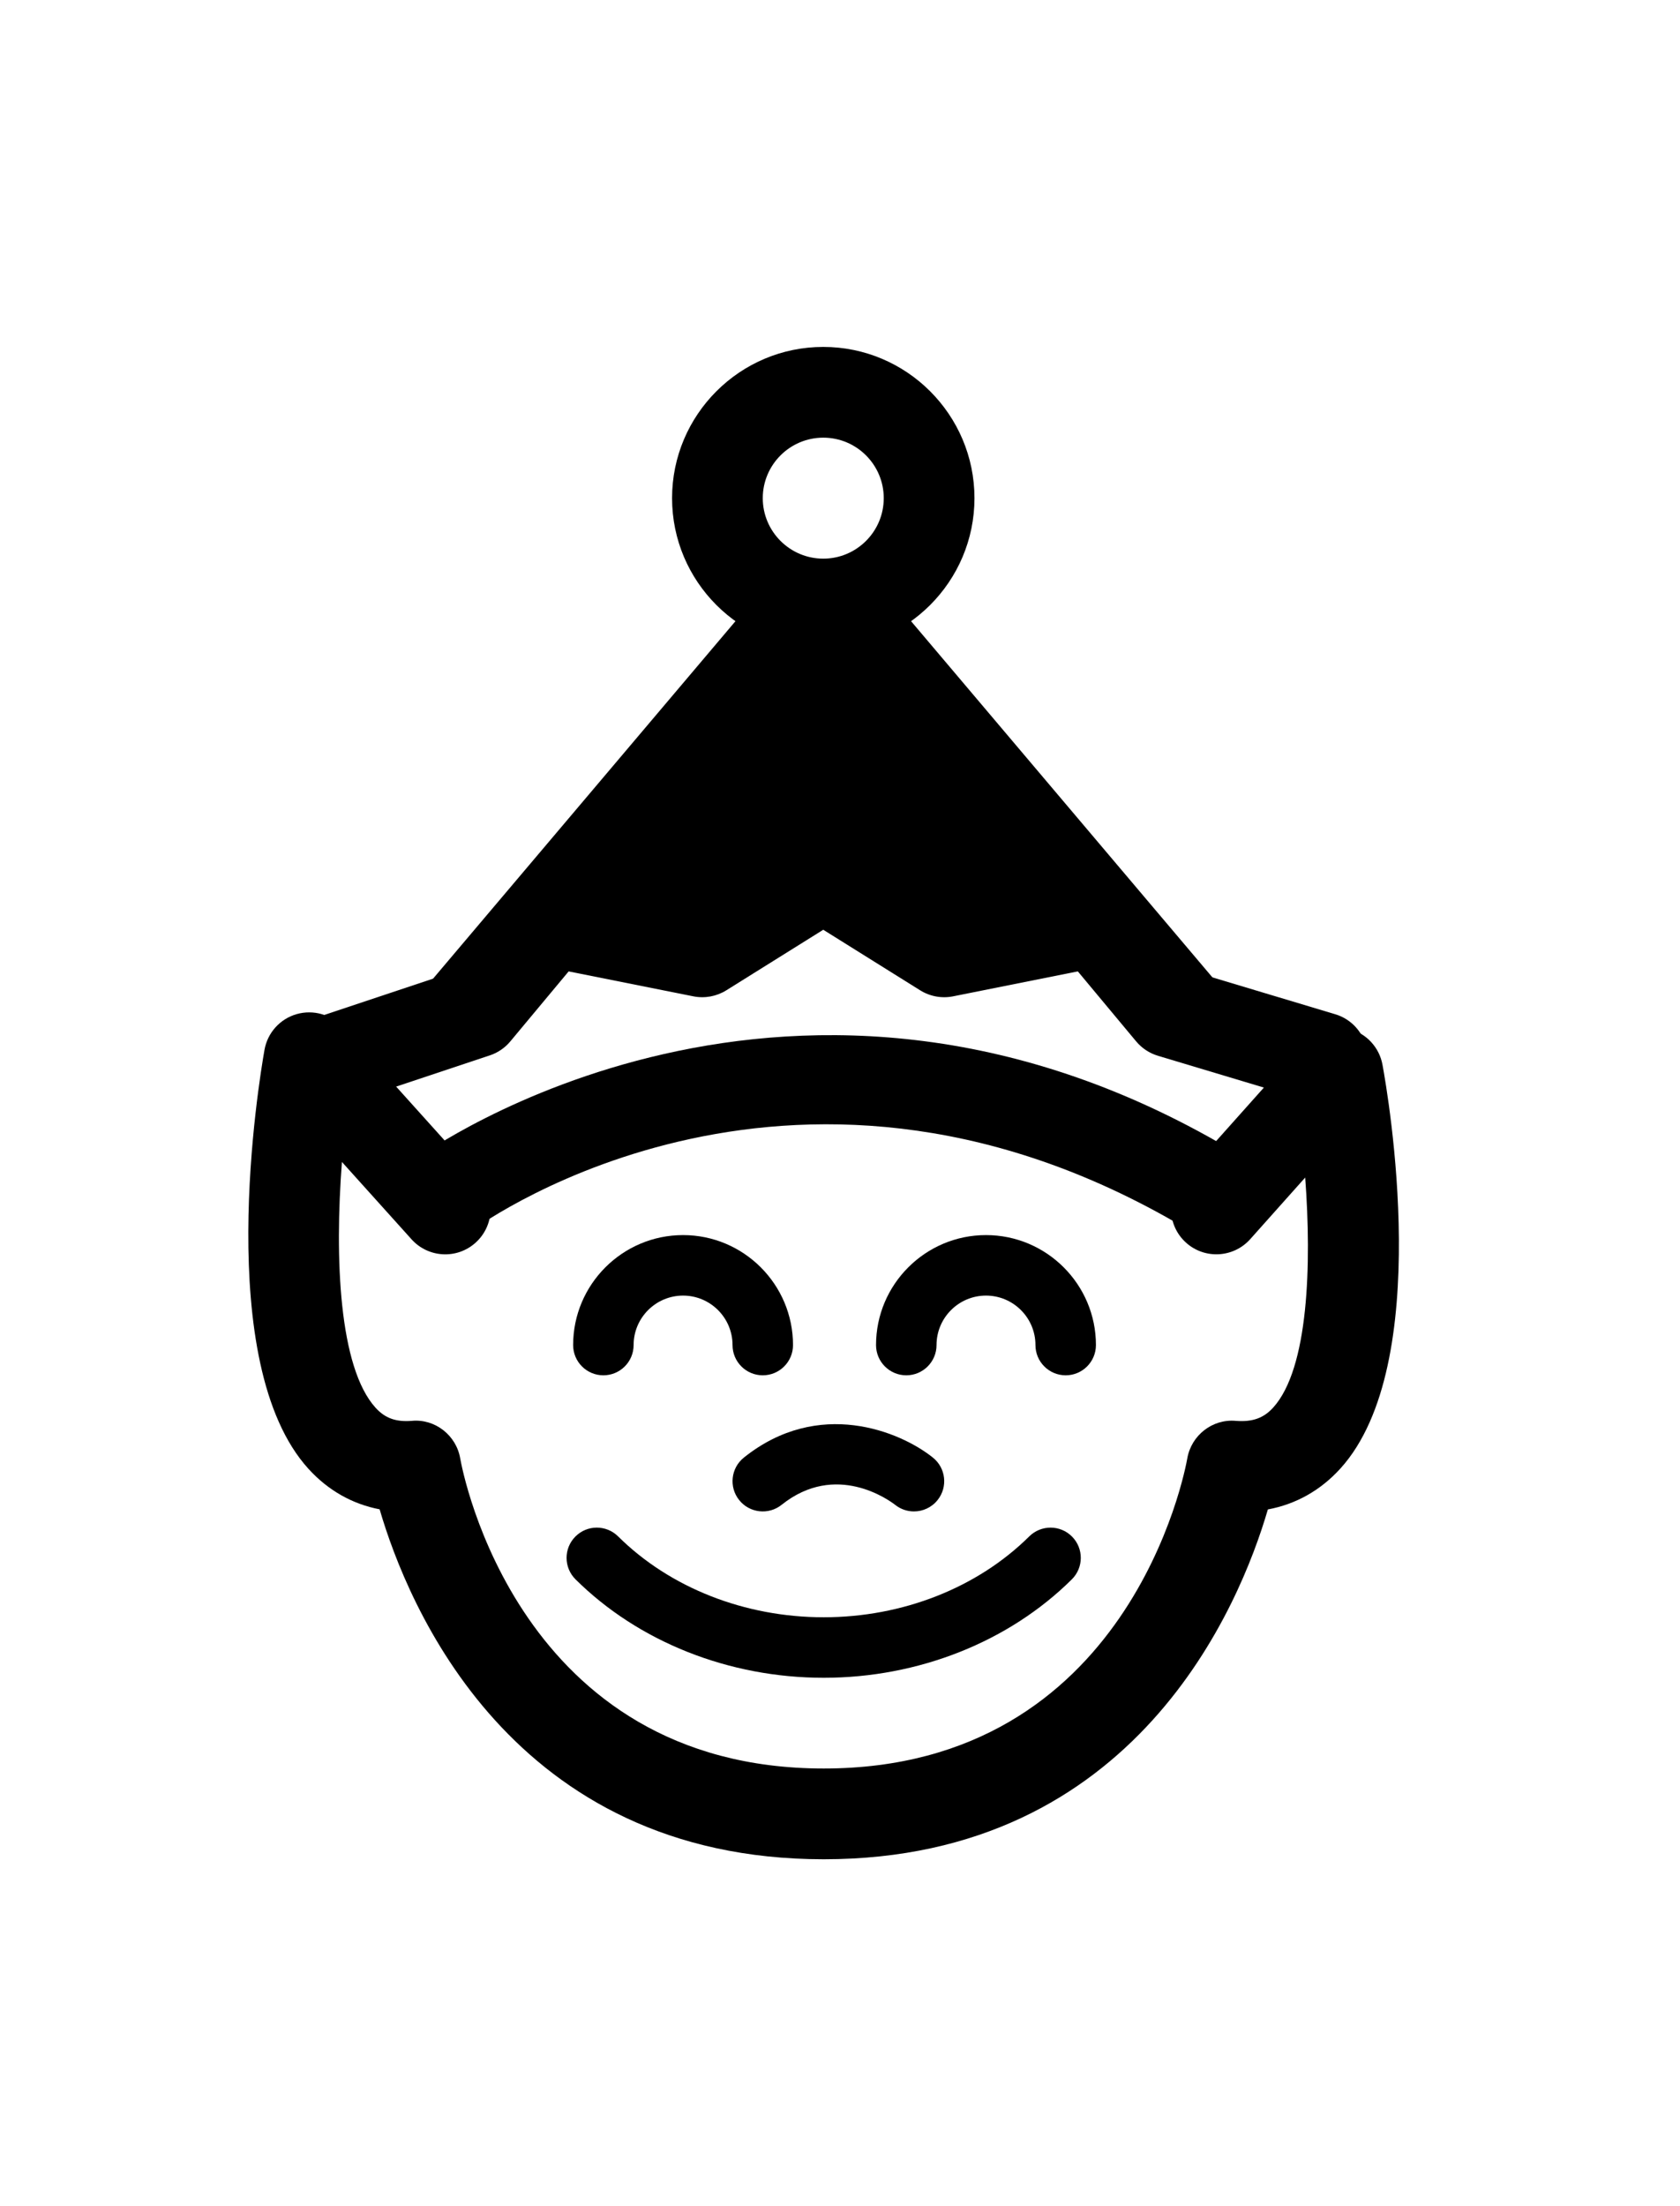 <?xml version="1.0" ?>
<svg xmlns="http://www.w3.org/2000/svg" xmlns:ev="http://www.w3.org/2001/xml-events" xmlns:xlink="http://www.w3.org/1999/xlink" baseProfile="full" enable-background="new 0 0 100 100" height="600px" version="1.1" viewBox="0 0 100 100" width="457px" x="0px" xml:space="preserve" y="0px">
	<defs/>
	<path d="M 45.403,66.2 C 44.409,66.2 43.603,65.394 43.603,64.4 C 43.603,62.776 42.282,61.456 40.659,61.456 C 39.036,61.456 37.715,62.776 37.715,64.4 C 37.715,65.394 36.909,66.2 35.915,66.2 C 34.921,66.2 34.115,65.394 34.115,64.4 C 34.115,60.791 37.051,57.855 40.659,57.855 C 44.267,57.855 47.203,60.791 47.203,64.4 C 47.203,65.395 46.397,66.2 45.403,66.2"/>
	<path d="M 63.434,66.2 C 62.44,66.2 61.634,65.394 61.634,64.4 C 61.634,62.776 60.313,61.456 58.69,61.456 C 57.066,61.456 55.746,62.776 55.746,64.4 C 55.746,65.394 54.939,66.2 53.945,66.2 C 52.952,66.2 52.145,65.394 52.145,64.4 C 52.145,60.791 55.081,57.855 58.69,57.855 C 62.298,57.855 65.234,60.791 65.234,64.4 C 65.233,65.395 64.428,66.2 63.434,66.2"/>
	<path d="M 49.033,95.0 C 30.426,95.0 24.257,79.861 22.597,74.175 C 20.969,73.862 19.534,73.051 18.369,71.775 C 12.634,65.483 15.409,48.72 15.744,46.829 C 15.924,45.813 16.668,44.988 17.66,44.705 C 18.649,44.423 19.719,44.726 20.409,45.495 L 28.509,54.495 C 29.507,55.603 29.417,57.309 28.309,58.307 C 27.201,59.306 25.494,59.215 24.497,58.107 L 20.353,53.503 C 19.913,59.228 20.174,65.739 22.361,68.137 C 22.927,68.757 23.573,68.984 24.509,68.91 C 25.887,68.777 27.158,69.764 27.394,71.147 C 27.526,71.893 30.844,89.599 49.033,89.599 C 67.222,89.599 70.54,71.893 70.673,71.14 C 70.915,69.764 72.173,68.786 73.558,68.91 C 74.543,68.986 75.212,68.755 75.788,68.117 C 77.89,65.795 78.078,59.615 77.69,54.431 L 74.418,58.098 C 73.425,59.208 71.719,59.307 70.606,58.314 C 69.494,57.321 69.396,55.614 70.389,54.502 L 77.619,46.401 C 78.307,45.634 79.368,45.32 80.361,45.6 C 81.352,45.876 82.1,46.695 82.289,47.708 C 82.623,49.515 85.396,65.545 79.793,71.739 C 78.61,73.046 77.141,73.871 75.468,74.182 C 73.804,79.876 67.631,95.0 49.033,95.0"/>
	<path d="M 49.029,84.2 C 43.394,84.2 38.009,82.065 34.257,78.342 C 33.552,77.642 33.546,76.503 34.247,75.797 C 34.945,75.09 36.086,75.086 36.792,75.786 C 39.876,78.846 44.337,80.599 49.029,80.599 C 53.721,80.599 58.181,78.845 61.265,75.786 C 61.971,75.087 63.112,75.091 63.811,75.797 C 64.511,76.503 64.506,77.642 63.8,78.342 C 60.048,82.065 54.664,84.2 49.029,84.2"/>
	<path d="M 49.004,5.0 C 44.041,5.0 40.004,9.038 40.004,14.0 C 40.004,18.962 44.041,23.0 49.004,23.0 C 53.966,23.0 58.004,18.962 58.004,14.0 C 58.004,9.038 53.966,5.0 49.004,5.0 M 49.004,17.6 C 47.019,17.6 45.403,15.986 45.403,14 C 45.403,12.014 47.018,10.4 49.004,10.4 C 50.99,10.4 52.604,12.014 52.604,14 C 52.604,15.986 50.989,17.6 49.004,17.6"/>
	<path d="M 49.903,19.4 L 45.403,19.4 L 25.604,42.8 C 25.604,42.8 44.504,38.3 49.004,38.3"/>
	<path d="M 48.104,19.4 L 52.604,19.4 L 72.404,42.799 C 72.404,42.799 53.505,38.299 49.005,38.299"/>
	<path d="M 71.003,57.708 C 47.728,43.577 28.894,56.996 28.104,57.575 L 24.899,53.229 C 25.121,53.064 47.366,37.041 73.805,53.091 L 71.003,57.708"/>
	<path d="M 20.203,50.001 C 19.072,50.001 18.019,49.285 17.642,48.153 C 17.17,46.739 17.935,45.21 19.35,44.739 L 26.72,42.281 L 30.729,37.47 C 31.363,36.71 32.363,36.357 33.333,36.552 L 41.281,38.141 L 47.572,34.21 C 48.448,33.663 49.558,33.663 50.434,34.21 L 56.725,38.141 L 64.674,36.552 C 65.642,36.357 66.644,36.71 67.277,37.47 L 71.257,42.246 L 79.479,44.713 C 80.908,45.142 81.717,46.647 81.289,48.075 C 80.861,49.503 79.361,50.318 77.928,49.885 L 68.928,47.185 C 68.42,47.033 67.969,46.735 67.629,46.329 L 64.157,42.163 L 56.732,43.647 C 56.059,43.781 55.356,43.654 54.772,43.289 L 49.003,39.685 L 43.233,43.289 C 42.649,43.653 41.946,43.781 41.273,43.647 L 33.848,42.163 L 30.376,46.329 C 30.054,46.715 29.632,47.003 29.155,47.161 L 21.054,49.861 C 20.774,49.956 20.486,50.001 20.203,50.001"/>
	<path d="M 54.402,74.3 C 54.01,74.3 53.617,74.174 53.286,73.911 C 52.927,73.633 49.76,71.322 46.527,73.905 C 45.753,74.526 44.619,74.401 43.998,73.624 C 43.377,72.848 43.503,71.715 44.279,71.095 C 48.727,67.535 53.582,69.537 55.527,71.095 C 56.304,71.715 56.43,72.848 55.808,73.624 C 55.454,74.068 54.93,74.3 54.402,74.3"/>
</svg>
